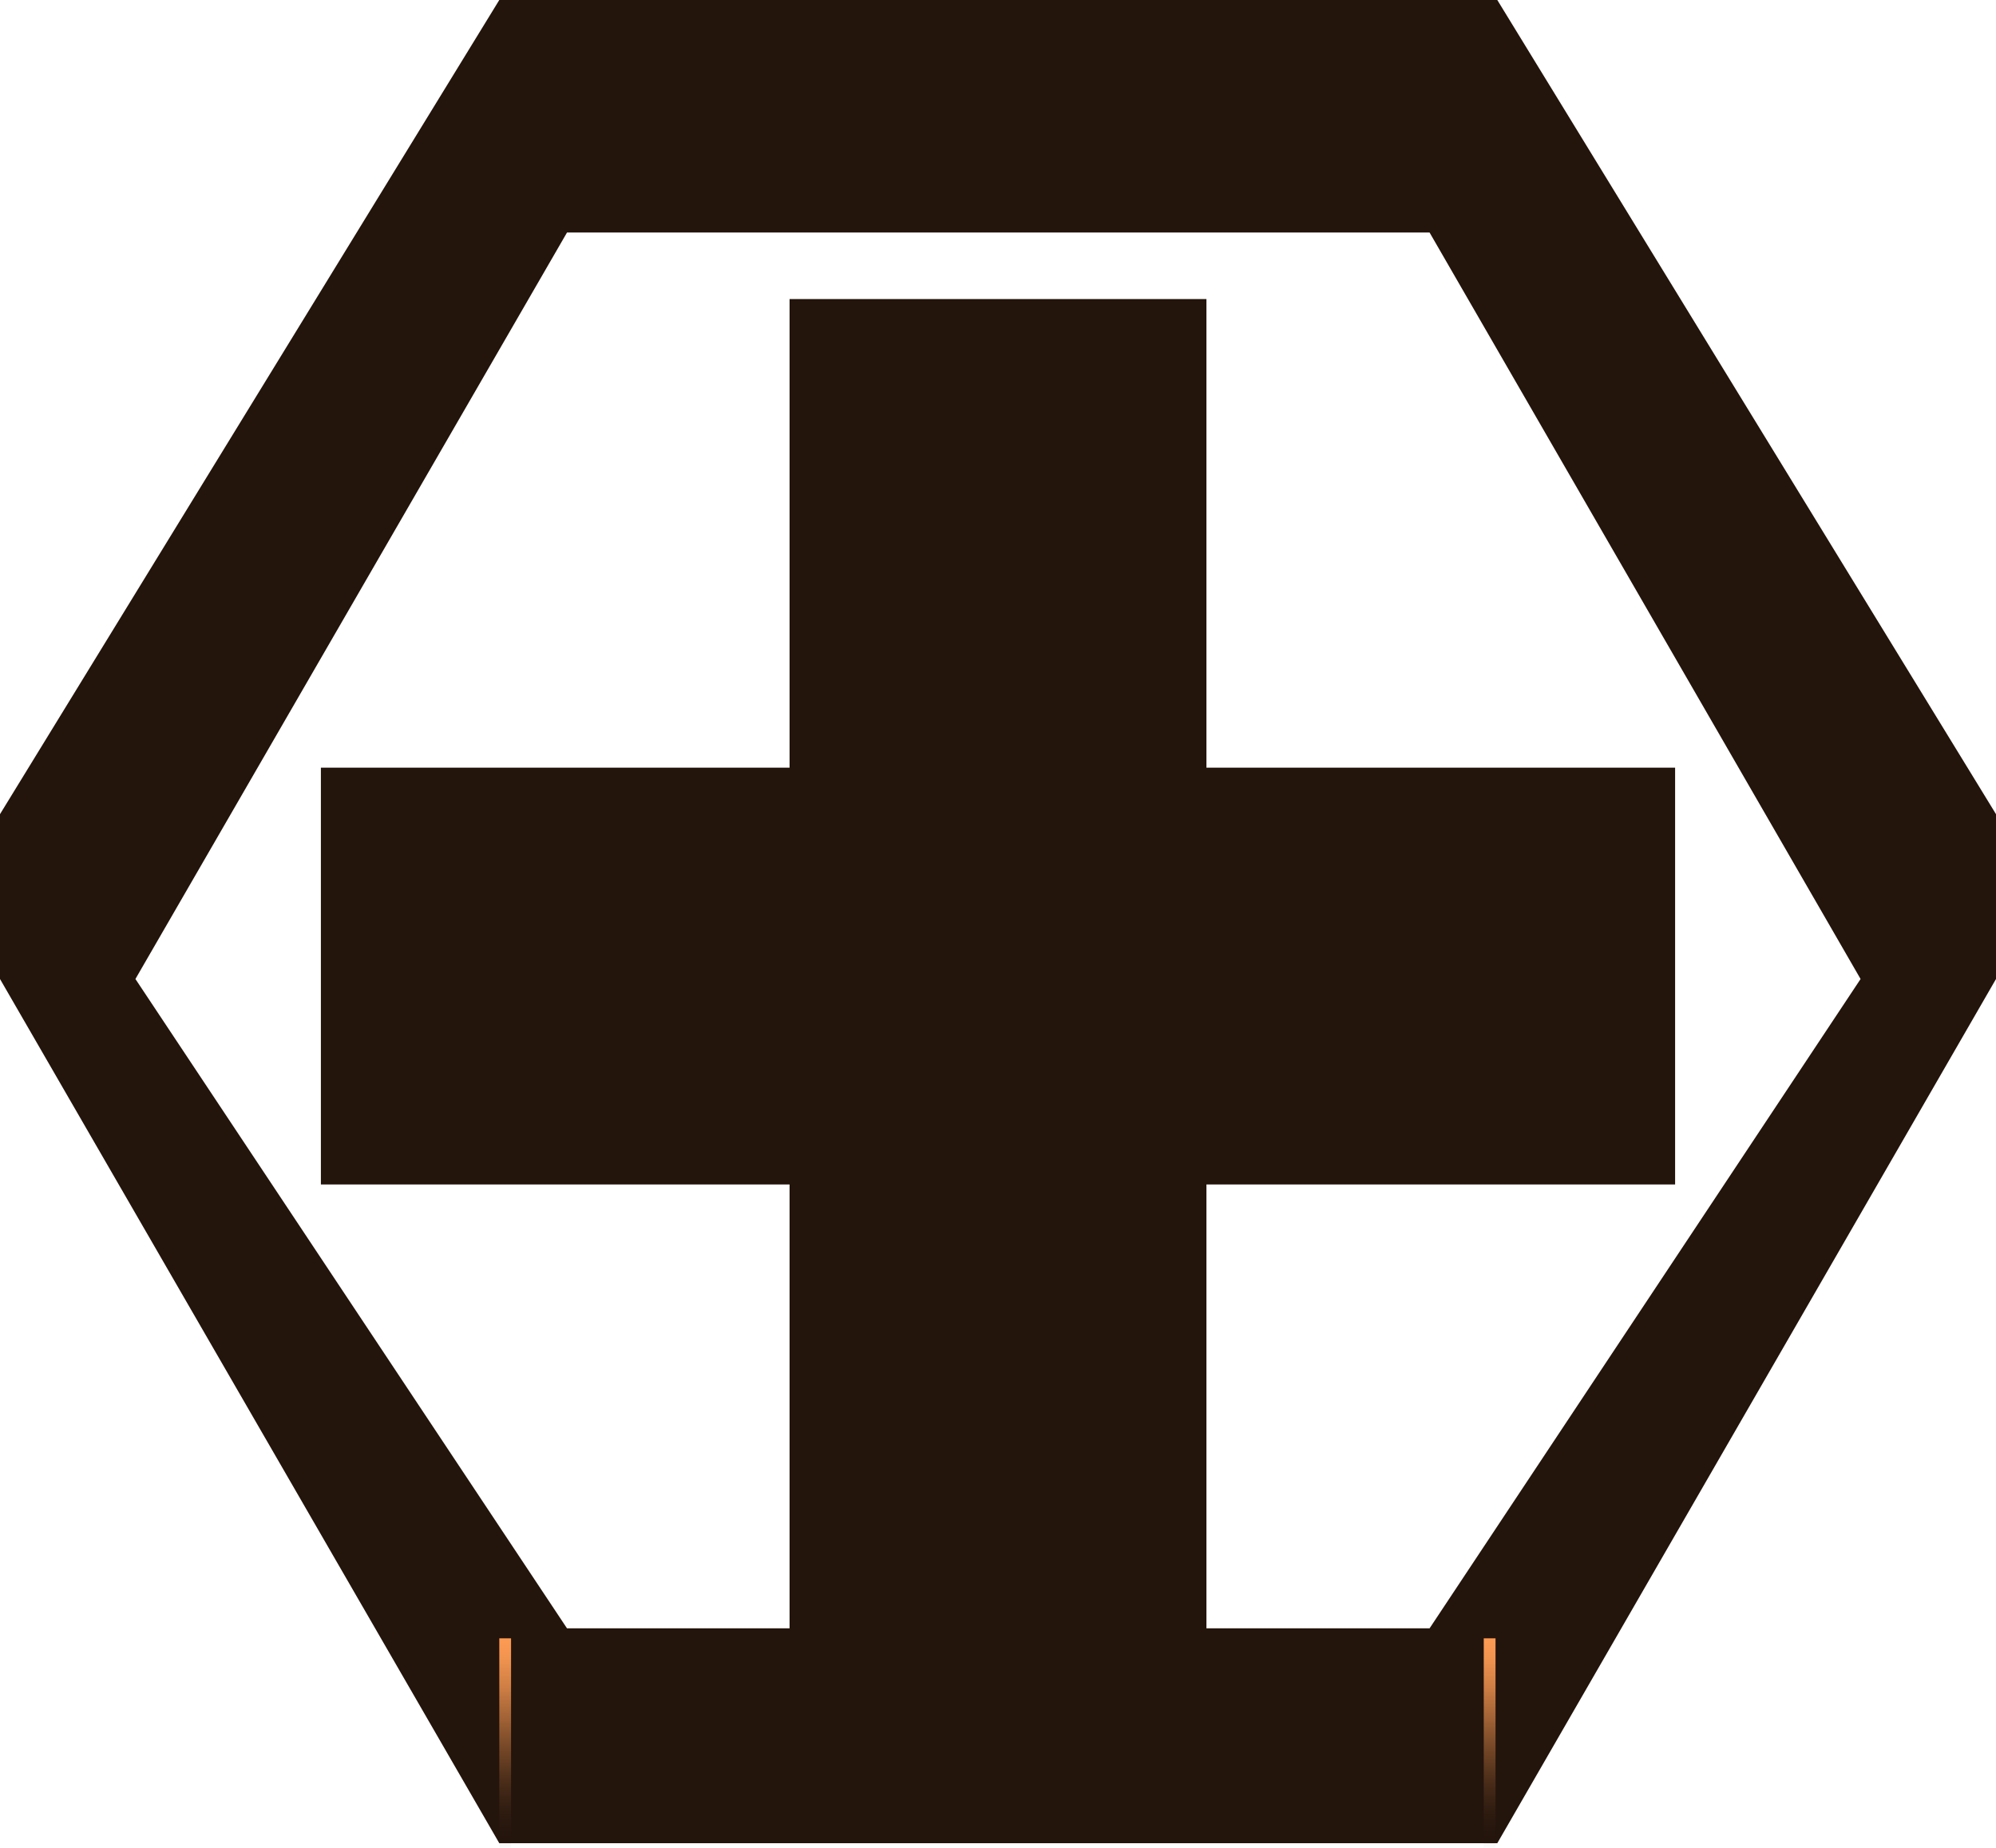 <?xml version="1.0" encoding="UTF-8" standalone="no"?>
<svg xmlns:xlink="http://www.w3.org/1999/xlink" height="156.95px" width="169.5px" xmlns="http://www.w3.org/2000/svg">
  <g transform="matrix(1.0, 0.0, 0.0, 1.0, 84.45, 75.8)">
    <path d="M42.7 -75.8 L85.05 -6.65 85.05 7.35 42.7 80.75 -42.05 80.75 -84.45 7.35 -84.45 -6.65 -42.05 -75.8 42.7 -75.8 M-72.95 7.35 L-36.3 62.5 36.95 62.5 73.55 7.35 36.95 -56.05 -36.3 -56.05 -72.95 7.35" fill="#23140c" fill-rule="evenodd" stroke="none"/>
    <path d="M-17.4 -10.6 L-17.4 -50.4 18.0 -50.4 18.0 -10.6 57.8 -10.6 57.8 24.8 18.0 24.8 18.0 64.55 -17.4 64.55 -17.4 24.8 -57.2 24.8 -57.2 -10.6 -17.4 -10.6" fill="#23140c" fill-rule="evenodd" stroke="none"/>
    <path d="M42.55 63.35 L42.55 81.15 41.55 81.15 41.55 63.35 42.55 63.35" fill="url(#gradient0)" fill-rule="evenodd" stroke="none"/>
    <path d="M-41.05 63.35 L-41.05 81.15 -42.05 81.15 -42.05 63.35 -41.05 63.35" fill="url(#gradient1)" fill-rule="evenodd" stroke="none"/>
  </g>
  <defs>
    <linearGradient gradientTransform="matrix(0.0, -0.011, -0.011, 0.0, 42.05, 72.25)" gradientUnits="userSpaceOnUse" id="gradient0" spreadMethod="pad" x1="-819.2" x2="819.2">
      <stop offset="0.0" stop-color="#1e120b" stop-opacity="0.0"/>
      <stop offset="0.016" stop-color="#23150d" stop-opacity="0.02"/>
      <stop offset="0.224" stop-color="#653e22" stop-opacity="0.314"/>
      <stop offset="0.42" stop-color="#9c5f34" stop-opacity="0.557"/>
      <stop offset="0.604" stop-color="#c77a42" stop-opacity="0.749"/>
      <stop offset="0.765" stop-color="#e68c4c" stop-opacity="0.886"/>
      <stop offset="0.902" stop-color="#f89852" stop-opacity="0.969"/>
      <stop offset="1.0" stop-color="#ff9c54"/>
    </linearGradient>
    <linearGradient gradientTransform="matrix(0.0, -0.011, -0.011, 0.0, -41.55, 72.25)" gradientUnits="userSpaceOnUse" id="gradient1" spreadMethod="pad" x1="-819.2" x2="819.2">
      <stop offset="0.0" stop-color="#1e120b" stop-opacity="0.0"/>
      <stop offset="0.016" stop-color="#23150d" stop-opacity="0.02"/>
      <stop offset="0.224" stop-color="#653e22" stop-opacity="0.314"/>
      <stop offset="0.42" stop-color="#9c5f34" stop-opacity="0.557"/>
      <stop offset="0.604" stop-color="#c77a42" stop-opacity="0.749"/>
      <stop offset="0.765" stop-color="#e68c4c" stop-opacity="0.886"/>
      <stop offset="0.902" stop-color="#f89852" stop-opacity="0.969"/>
      <stop offset="1.0" stop-color="#ff9c54"/>
    </linearGradient>
  </defs>
</svg>
